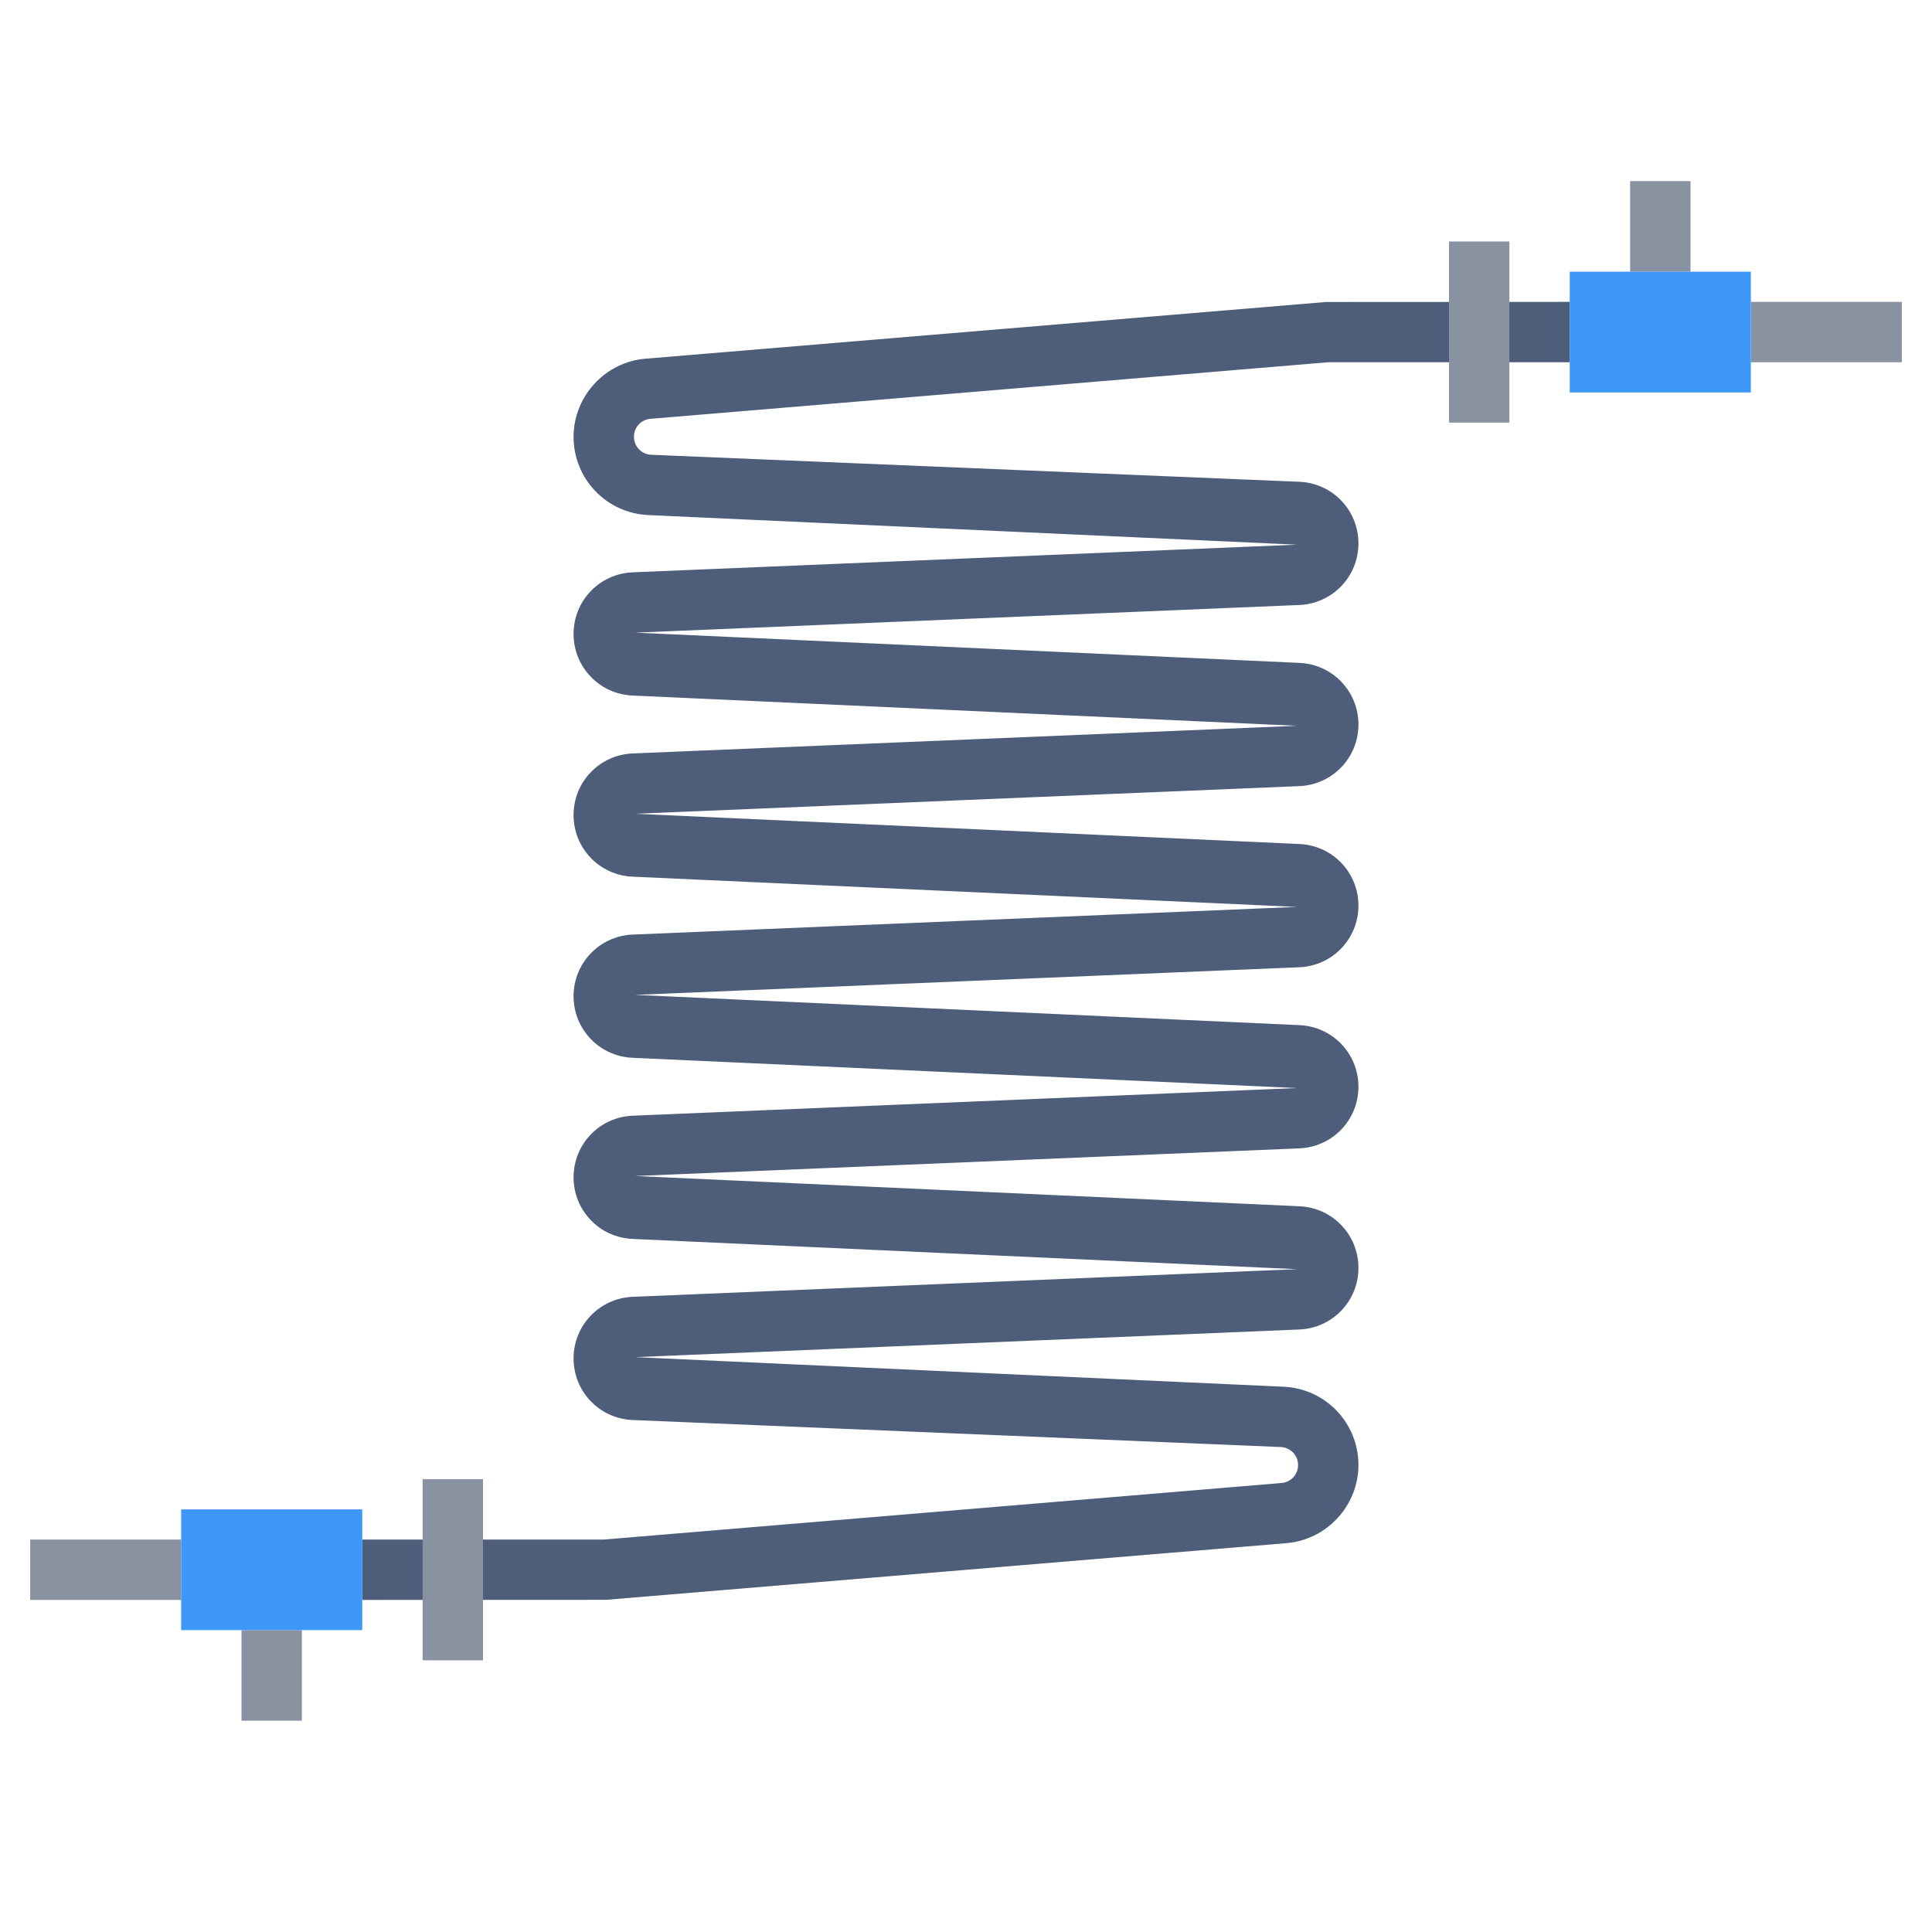 <svg id="Layer_3" enable-background="new 0 0 64 64" height="512" viewBox="0 0 64 64" width="512" xmlns="http://www.w3.org/2000/svg"><g><g><path d="m8 54h2v3h-2z" fill="#8892a0"/></g><g><path d="m1 51h5v2h-5z" fill="#8892a0"/></g><g><path d="m12 53v-2h8l22.453-1.874c.312-.026.547-.282.547-.595 0-.32-.251-.582-.571-.596l-21.472-.895c-1.097-.045-1.957-.941-1.957-2.04s.86-1.995 1.957-2.041l22.002-.916-22.002-1.002c-1.097-.046-1.957-.942-1.957-2.041s.86-1.995 1.957-2.041l22.002-.916-22.002-1.002c-1.097-.046-1.957-.942-1.957-2.041s.86-1.995 1.957-2.041l22.002-.916-22.002-1.002c-1.097-.046-1.957-.942-1.957-2.041s.86-1.995 1.957-2.041l22.002-.916-22.002-1.002c-1.097-.046-1.957-.942-1.957-2.041s.86-1.995 1.957-2.041l22.002-.916-21.471-.98c-1.395-.058-2.488-1.197-2.488-2.594 0-1.339 1.045-2.476 2.38-2.587l22.537-1.878 8.083-.004v2h-8l-22.453 1.874c-.312.026-.547.282-.547.595 0 .32.251.582.571.596l21.472.895c1.097.045 1.957.941 1.957 2.04s-.86 1.995-1.957 2.041l-22.002.916 22.002 1.002c1.097.046 1.957.942 1.957 2.041s-.86 1.995-1.957 2.041l-22.002.916 22.002 1.002c1.097.046 1.957.942 1.957 2.041s-.86 1.995-1.957 2.041l-22.002.916 22.002 1.002c1.097.046 1.957.942 1.957 2.041s-.86 1.995-1.957 2.041l-22.002.916 22.002 1.002c1.097.046 1.957.942 1.957 2.041s-.86 1.995-1.957 2.041l-22.002.916 21.471.98c1.395.058 2.488 1.197 2.488 2.594 0 1.339-1.045 2.476-2.38 2.587l-22.537 1.878z" fill="#4d5d7a"/></g><g><path d="m54 6h2v3h-2z" fill="#8892a0"/></g><g><path d="m58 10h5v2h-5z" fill="#8892a0"/></g><g><path d="m14 49h2v6h-2z" fill="#8892a0"/></g><g><path d="m48 8h2v6h-2z" fill="#8892a0"/></g><g fill="#3d98f7"><path d="m6 50h6v4h-6z"/><path d="m52 9h6v4h-6z" transform="matrix(-1 0 0 -1 110 22)"/></g></g></svg>